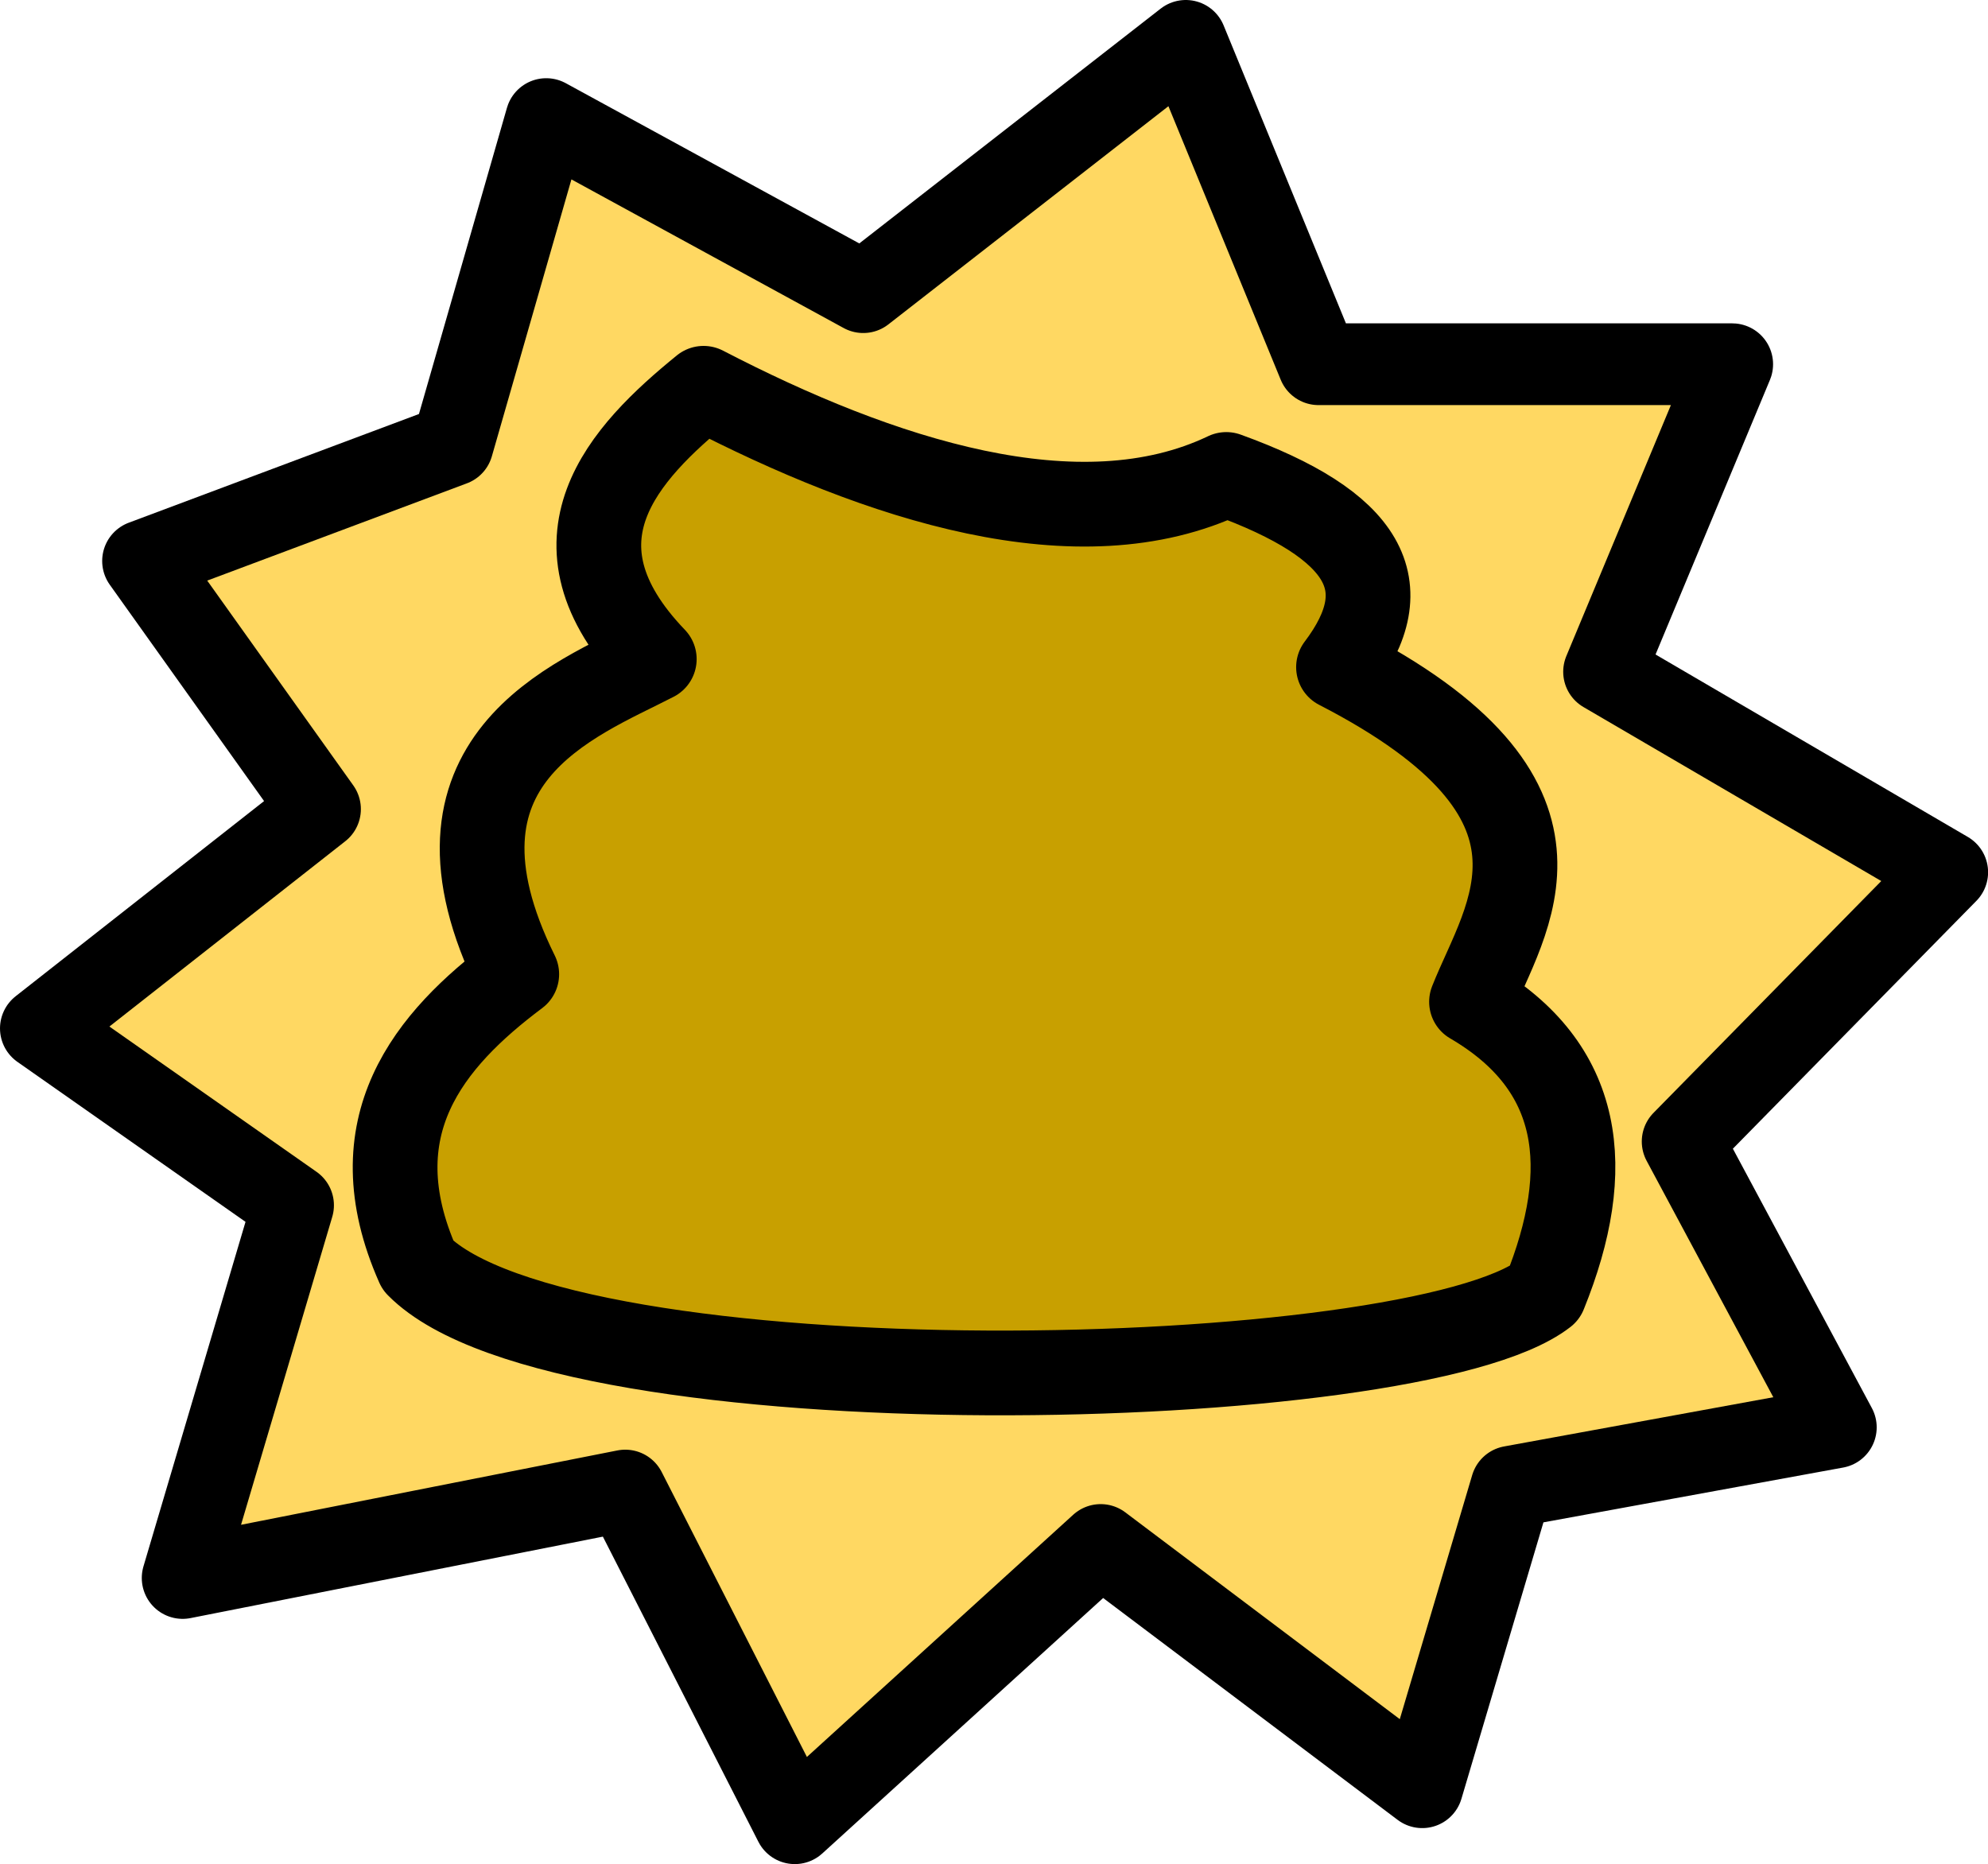<?xml version="1.0" encoding="UTF-8" standalone="no"?>
<svg
   xmlns:dc="http://purl.org/dc/elements/1.1/"
   xmlns:cc="http://creativecommons.org/ns#"
   xmlns:rdf="http://www.w3.org/1999/02/22-rdf-syntax-ns#"
   xmlns:svg="http://www.w3.org/2000/svg"
   xmlns="http://www.w3.org/2000/svg"
   xmlns:sodipodi="http://sodipodi.sourceforge.net/DTD/sodipodi-0.dtd"
   xmlns:inkscape="http://www.inkscape.org/namespaces/inkscape"
   inkscape:export-ydpi="400"
   inkscape:export-xdpi="400"
   inkscape:export-filename="D:\Prog\NodeJS\PooTimeAdventure\pootime-adventure-mobile-app\assets\expressions\monster.png"
   width="21.986mm"
   height="20.615mm"
   viewBox="0 0 21.986 20.615"
   version="1.1"
   id="svg8"
   inkscape:version="1.0 (4035a4fb49, 2020-05-01)"
   sodipodi:docname="pooUlti.svg">
  <defs
     id="defs2" />
  <sodipodi:namedview
     fit-margin-bottom="0"
     fit-margin-right="0"
     fit-margin-left="0"
     fit-margin-top="0"
     id="base"
     pagecolor="#ffffff"
     bordercolor="#666666"
     borderopacity="1.0"
     inkscape:pageopacity="0.0"
     inkscape:pageshadow="2"
     inkscape:zoom="2.8284271"
     inkscape:cx="6.4476792"
     inkscape:cy="16.787684"
     inkscape:document-units="mm"
     inkscape:current-layer="layer1"
     inkscape:document-rotation="0"
     showgrid="false"
     inkscape:window-width="1920"
     inkscape:window-height="1001"
     inkscape:window-x="-9"
     inkscape:window-y="-9"
     inkscape:window-maximized="1">
    <inkscape:grid
       originy="-146.608"
       originx="-93.356"
       id="grid860"
       type="xygrid" />
  </sodipodi:namedview>
  <g
     transform="translate(-93.356,-146.608)"
     inkscape:label="Calque 1"
     inkscape:groupmode="layer"
     id="layer1">
    <path
       style="fill:#ffd862;fill-opacity:1;fill-rule:evenodd;stroke:#000000;stroke-width:0.904;stroke-linecap:round;stroke-linejoin:round;stroke-miterlimit:4;stroke-dasharray:none;paint-order:markers fill stroke"
       d="m 98.361,151.53 1.036,-3.605 3.506,1.914 3.567,-2.779 1.468,3.576 4.575,1.1e-4 -1.417,3.401 3.795,2.217 -2.926,2.978 1.694,3.161 -3.588,0.656 -0.986,3.324 -3.556,-2.679 -3.383,3.077 -1.875,-3.679 -4.895,0.967 1.221,-4.122 -2.789,-1.956 3.087,-2.425 -1.957,-2.744 z"
       id="path943-2"
       sodipodi:nodetypes="ccccccccccccccccccccc" />
    <path
       style="fill:#c8a000;fill-opacity:1;fill-rule:evenodd;stroke:#000000;stroke-width:0.937;stroke-linecap:round;stroke-linejoin:round;stroke-miterlimit:4;stroke-dasharray:none;stroke-opacity:1;paint-order:markers fill stroke"
       d="m 97.979,160.603 c 1.615,1.635 11.014,1.43 12.458,0.31 0.562,-1.387 0.419,-2.51 -0.807,-3.226 0.373,-0.942 1.382,-2.233 -1.471,-3.701 0.683,-0.902 0.307,-1.57 -1.241,-2.131 -1.631,0.78 -3.836,0.056 -5.781,-0.953 -0.88,0.716 -1.8,1.687 -0.545,2.995 -0.87,0.45 -2.697,1.106 -1.521,3.485 -0.967,0.724 -1.774,1.683 -1.092,3.221 z"
       id="path835-7-3"
       sodipodi:nodetypes="ccccccccc" />
  </g>
</svg>
